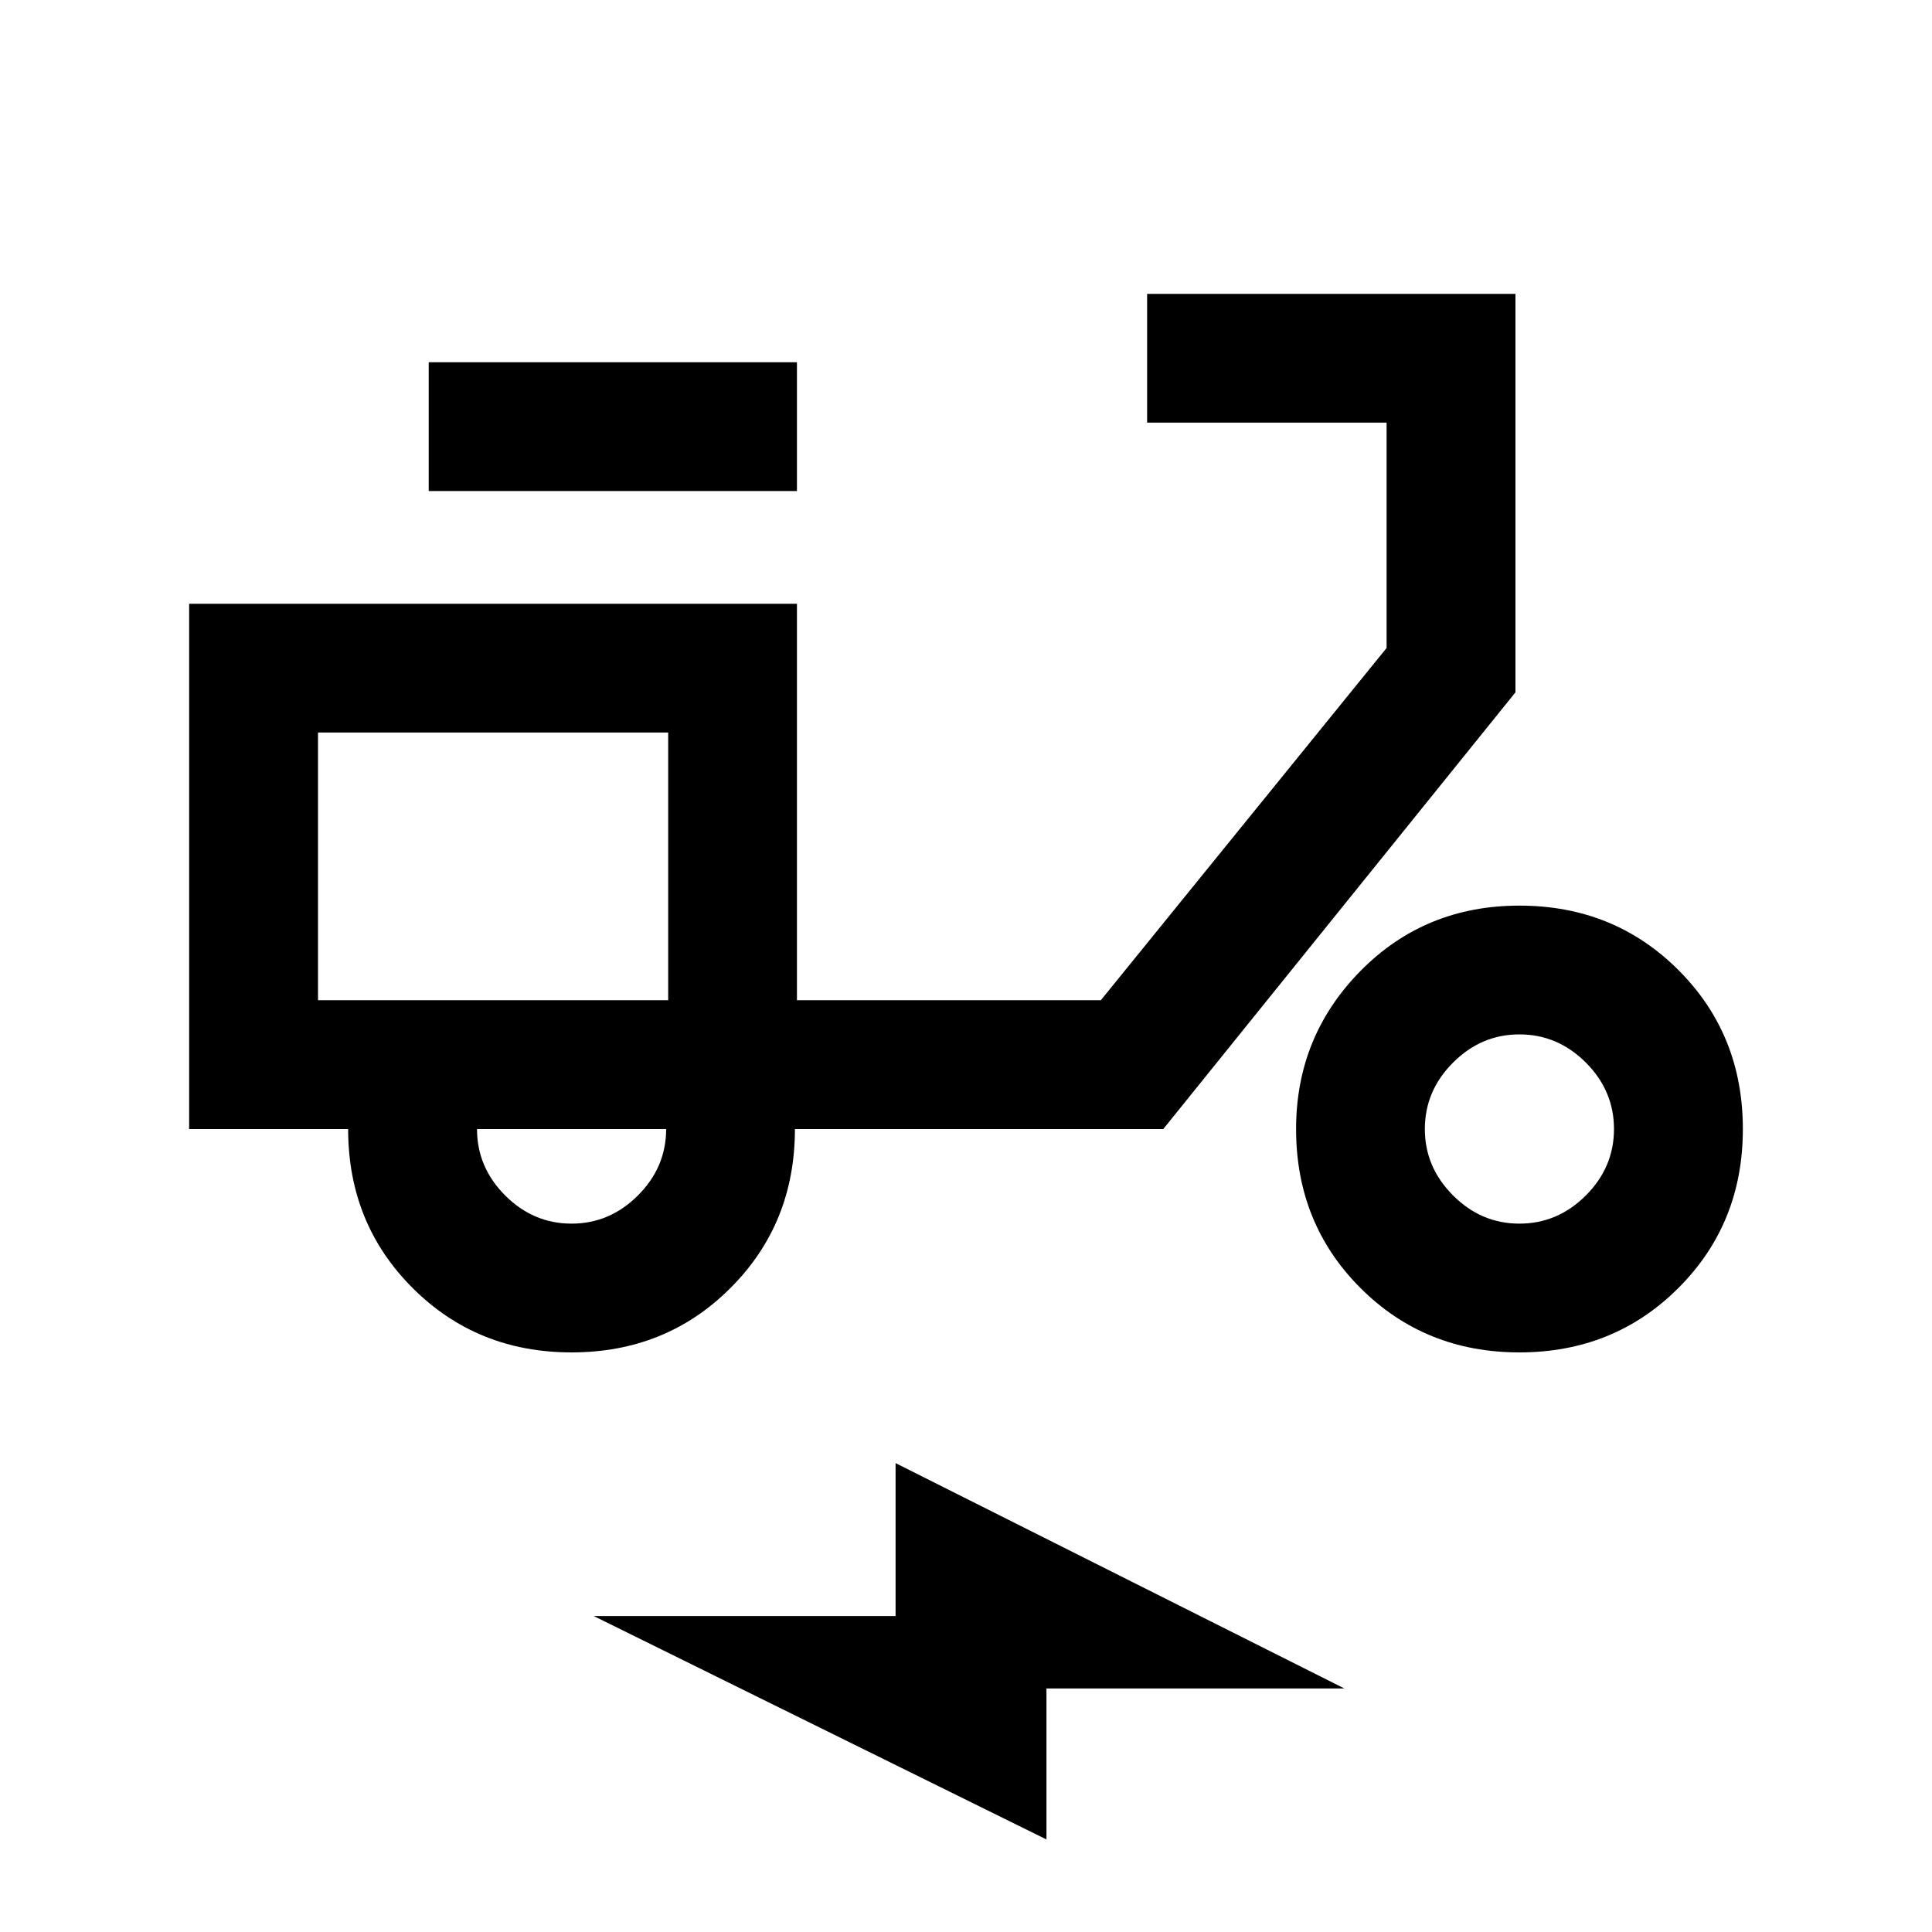 <svg xmlns="http://www.w3.org/2000/svg" viewBox="0 0 20 20"><path d="M5.917 14q-.979 0-1.646-.667-.667-.666-.667-1.645H1.958V6.25H8.25v4.104h3.146l2.958-3.646V4.375h-2.479V3.042h3.813v4.125l-3.646 4.521H8.229q0 .979-.667 1.645Q6.896 14 5.917 14Zm0-1.333q.395 0 .687-.292.292-.292.292-.687H4.938q0 .395.291.687.292.292.688.292ZM4.438 5.083V3.75H8.25v1.333ZM15.729 14q-.979 0-1.646-.667-.666-.666-.666-1.645 0-.959.666-1.636.667-.677 1.646-.677.979 0 1.646.667.667.666.667 1.646 0 .979-.667 1.645-.667.667-1.646.667Zm0-1.333q.396 0 .688-.292.291-.292.291-.687 0-.396-.291-.688-.292-.292-.688-.292-.396 0-.687.292-.292.292-.292.688 0 .395.292.687.291.292.687.292Zm-4.896 6.375-4.687-2.313h3.125v-1.583l4.646 2.333h-3.084Zm-3.916-8.688Zm-3.625 0h3.625V7.583H3.292Z"/></svg>
